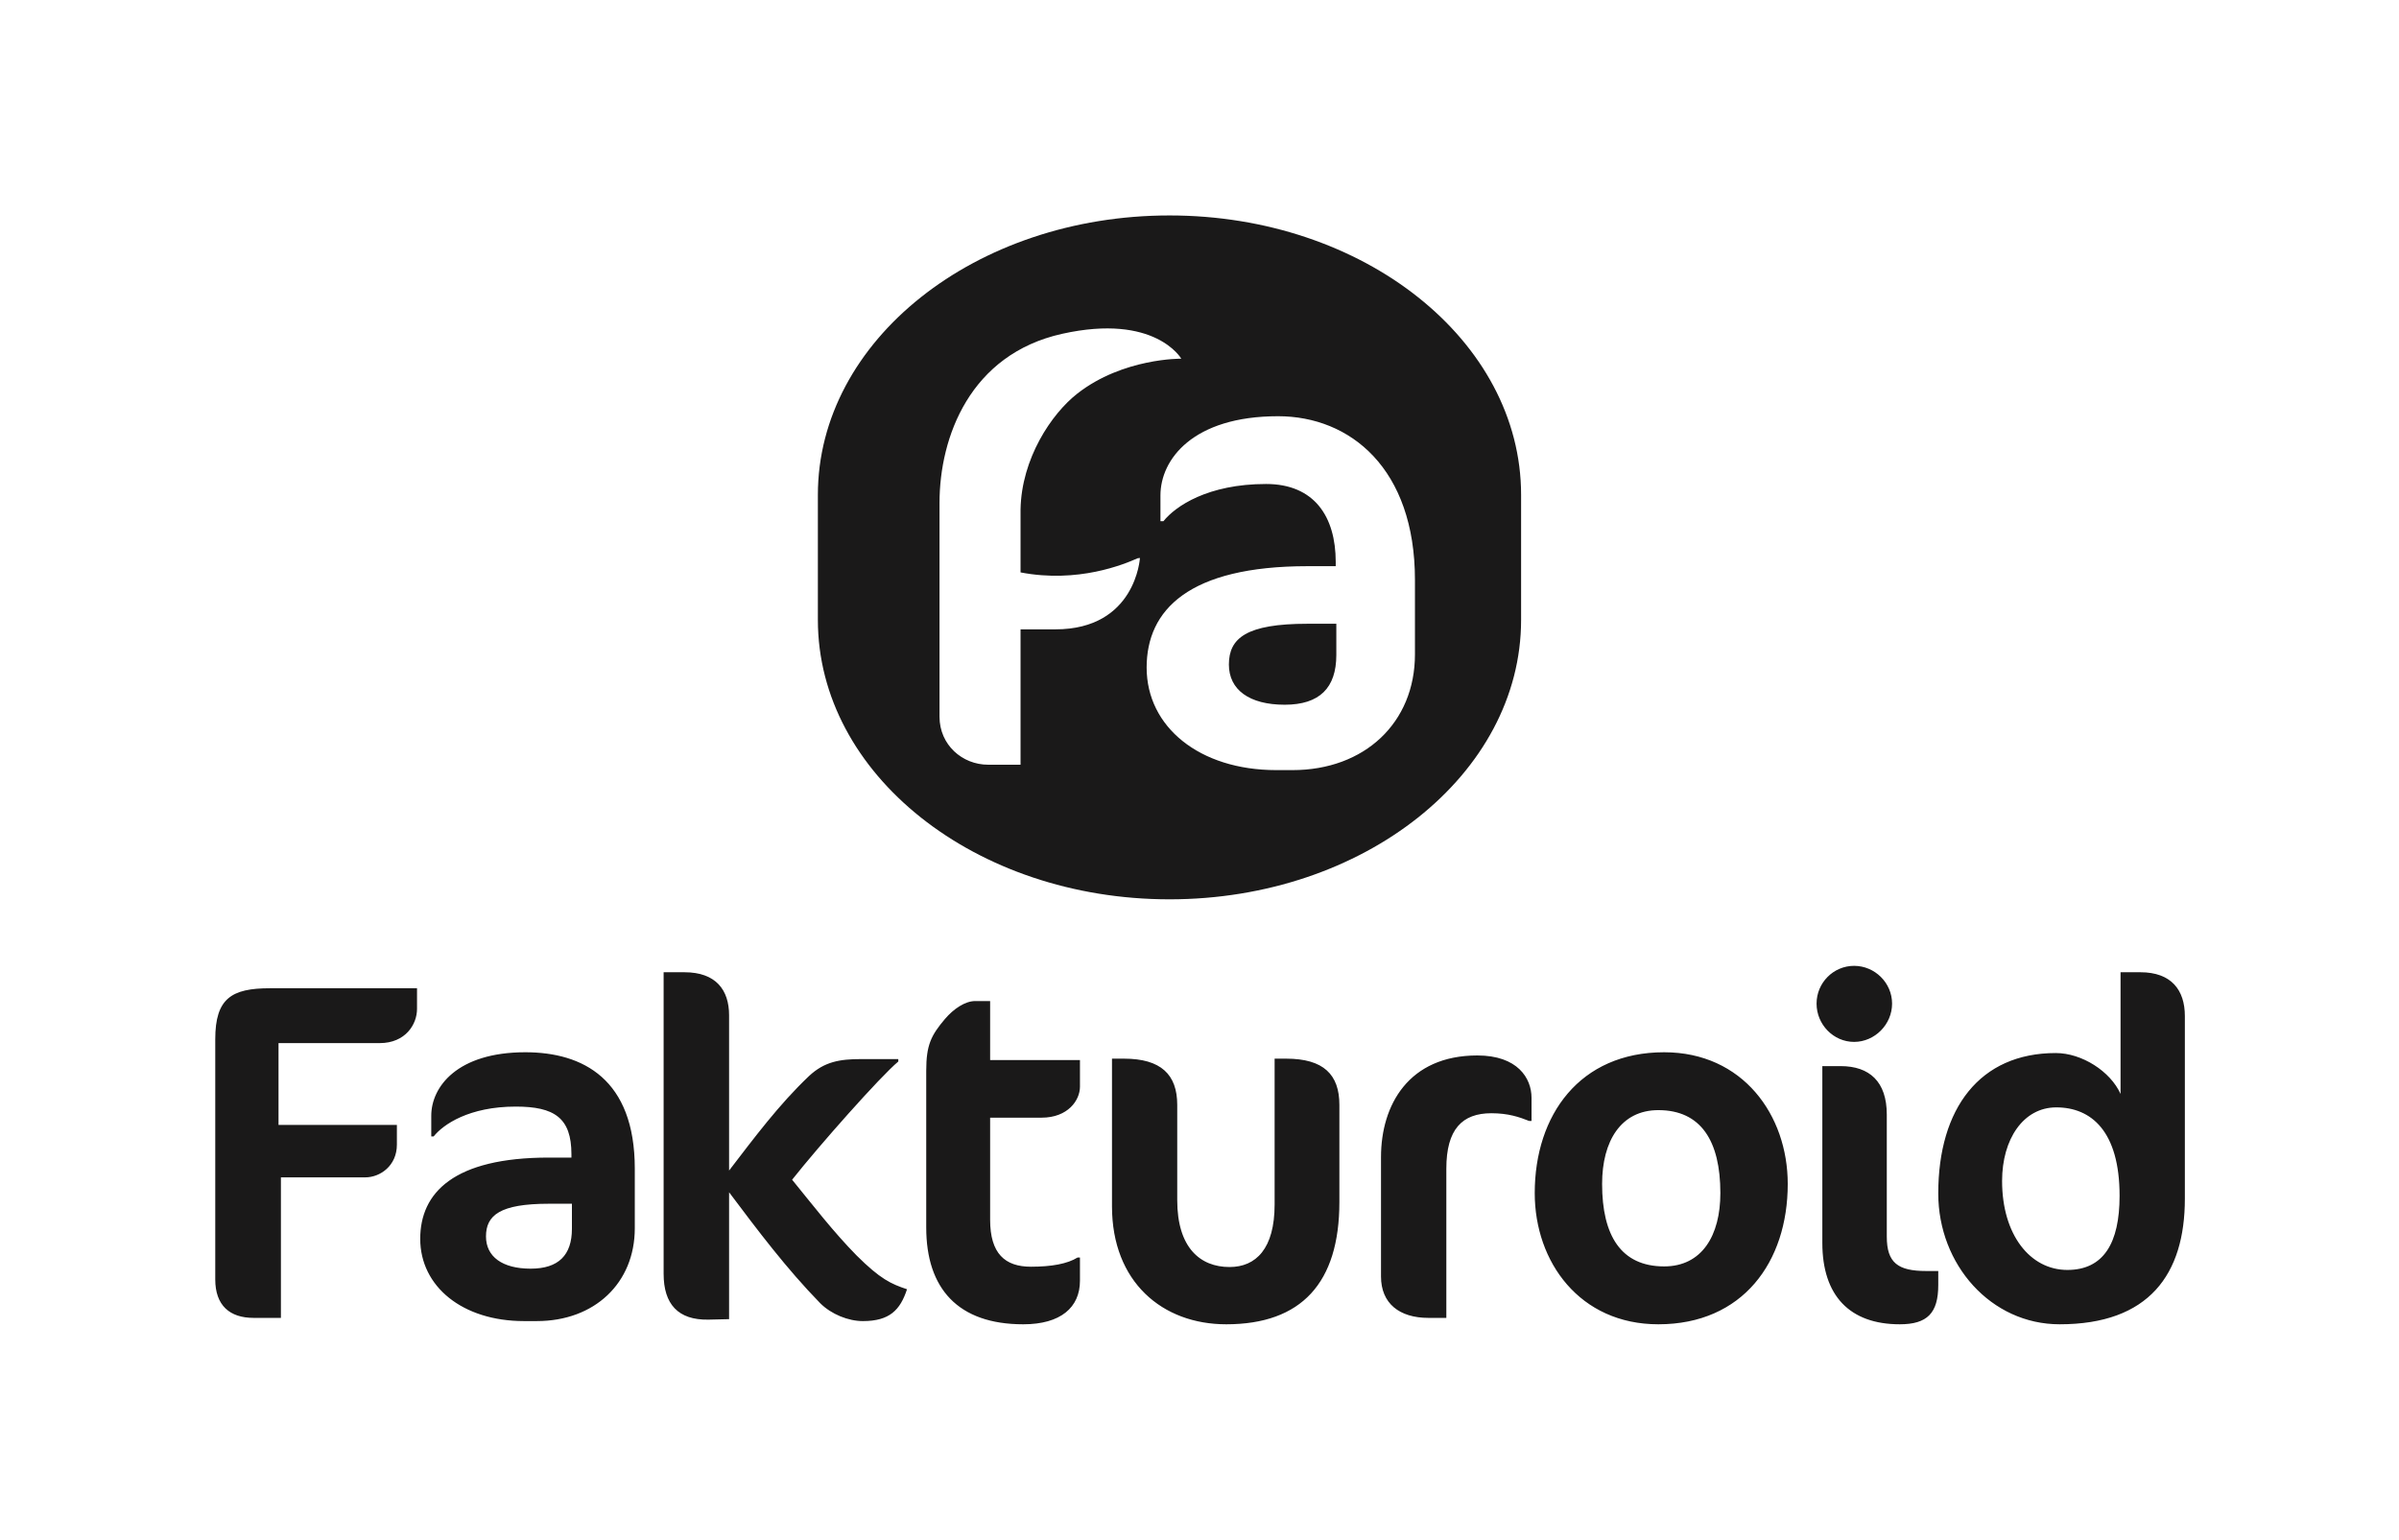 <svg clip-rule="evenodd" fill-rule="evenodd" stroke-linejoin="round" stroke-miterlimit="2"
     viewBox="0.001 0 999.978 642"
     xmlns="http://www.w3.org/2000/svg">
    <g transform="matrix(1.626 0 0 1.853 -191.865 -189.983)">
        <path d="m118 102.529h615v346.471h-615z" fill="none"></path>
        <path d="m693.895 449c-21.438 0-37.895-18.635-37.895-40.875 0-26.6 12.985-43.88 36.687-43.88 8.155 0 17.062 5.711 20.232 12.775v-38.02h6.191c9.663 0 13.89 5.559 13.89 13.673v57.105c0 23.594-11.172 39.222-39.105 39.222zm-49.91 0c-15.622 0-24.183-8.93-24.183-25.428v-55.242h5.708c9.01 0 14.419 4.842 14.419 15.135v38.14c0 8.172 3.453 10.746 12.316 10.746h3.755v4.388c0 8.781-3.455 12.261-12.015 12.261zm-73.577-85c24.517 0 38.592 19.592 38.592 41.144 0 24.415-14.075 43.856-40.407 43.856-24.517 0-38.593-19.441-38.593-40.993 0-24.415 14.076-44.007 40.408-44.007zm-136.759 85c-19.922 0-35.649-13.231-35.649-36.838v-46.162h3.745c11.532 0 16.627 4.963 16.627 14.435v29.772c0 14.886 7.19 20.9 16.327 20.9 8.237 0 14.08-5.713 14.08-19.547v-45.56h3.594c11.683 0 16.627 4.963 16.627 14.435v30.374c0 25.259-11.833 38.191-35.351 38.191zm-87.799-95.404c2.7-3.175 6.3-5.596 9.451-5.596h4.649v18.446h28.05v8.317c0 4.234-3.75 9.677-11.999 9.677h-16.051v31.903c0 10.582 4.651 14.667 12.75 14.667 6.45 0 11.402-.909 14.55-2.873h.75v7.256c0 8.316-6 13.607-17.699 13.607-20.4 0-30.301-11.188-30.301-30.238v-48.988c0-8.014 1.5-11.038 5.85-16.178zm-67.411-1.18v48.546c7.873-10.252 15.593-20.654 24.979-29.549 4.846-4.522 9.69-5.277 16.201-5.277h11.658v.755c-5.754 4.823-24.679 26.23-33.156 36.935 6.509 7.989 12.869 16.282 20.133 23.669 7.421 7.388 10.751 8.895 15.746 10.555-2.118 6.481-5.45 9.95-13.776 9.95-4.541 0-9.841-2.111-13.322-5.58-10.446-10.703-19.531-22.764-28.463-34.675v39.651l-6.509.151c-9.388.152-13.93-4.824-13.93-14.322v-94.225h6.511c9.841 0 13.928 5.577 13.928 13.416zm-60.016 95.584h-4.048c-19.185 0-32.375-10.818-32.375-25.696 0-14.426 10.492-25.395 40.171-25.395h7.044v-1.053c0-11.419-5.395-14.877-17.386-14.877-14.54 0-22.634 5.562-25.631 9.318h-.749v-6.463c0-9.014 8.092-19.834 29.378-19.834 17.985 0 34.173 8.414 34.173 36.365v18.633c0 17.131-12.589 29.002-30.577 29.002zm309.822-62.537c-3.022-1.204-6.499-2.408-11.787-2.408-9.069 0-14.058 4.965-14.058 17.302v46.643h-5.589c-9.067 0-14.811-4.514-14.811-12.939v-37.314c0-16.251 8.615-31.747 30.076-31.747 12.542 0 16.924 7.07 16.924 13.24v7.223zm-358.916-24.321h-31.575v25.561h36.959v6.166c0 6.615-5.235 10.225-9.875 10.225h-26.338v43.906h-8.529c-7.481 0-11.971-3.91-11.971-12.028v-75.034c0-12.781 5.087-15.938 17.06-15.938h45.94v6.467c0 4.809-3.592 10.675-11.671 10.675zm523.509 20.084c-10.265 0-16.908 9.918-16.908 22.994 0 16.829 8.756 27.8 20.381 27.8 11.324 0 16.306-8.416 16.306-23.142 0-20.287-8.907-27.652-19.779-27.652zm-463.472 30.109h-7.195c-15.289 0-19.637 3.605-19.637 10.217 0 6.312 5.098 10.068 13.941 10.068 8.694 0 12.891-4.207 12.891-12.472zm339.227-29.25c-11.654 0-17.557 9.645-17.557 23.059 0 16.127 5.903 25.771 19.372 25.771 11.805 0 17.555-9.644 17.555-22.908 0-16.277-6.053-25.922-19.37-25.922zm61.123-21.323c-6.46 0-11.716-5.45-11.716-11.956 0-6.51 5.256-11.806 11.716-11.806 6.457 0 11.864 5.296 11.864 11.806 0 6.506-5.407 11.956-11.864 11.956zm-213.758-258.233c-60.633 0-109.795 39.083-109.795 87.296v39.089c0 48.213 49.162 87.302 109.795 87.302s109.783-39.089 109.783-87.302v-39.089c0-48.213-49.15-87.296-109.783-87.296zm76.64 137.138c0 21.368-15.739 36.172-38.231 36.172h-5.063c-23.99 0-40.485-13.492-40.485-32.047 0-17.992 13.12-31.673 50.233-31.673h8.807v-1.316c0-14.243-6.746-24.365-21.743-24.365-18.18 0-28.297 6.934-32.049 11.621h-.935v-8.058c0-11.246 10.123-24.738 36.735-24.738 22.492 0 42.731 16.306 42.731 51.163zm-112.28-7.808h-10.872v42.295h-10.116c-8.063 0-15.185-6.184-15.185-14.997v-66.806c0-20.621 9.562-46.443 38.285-52.838 29.073-6.474 37.204 7.773 37.204 7.773s-18.191-.249-32.444 10.895c-8.114 6.343-17.459 20.33-17.744 36.235v19.649c17.948 3.444 32.316-2.531 36.553-4.419l.727-.092s-1.287 22.305-26.408 22.305zm54.183 10.996c0 7.871 6.371 12.557 17.425 12.557 10.872 0 16.12-5.248 16.12-15.558v-9.743h-8.994c-19.121 0-24.551 4.494-24.551 12.744z"
              fill="#1a1919" transform="matrix(.821 0 0 .72 76.303 77.175)"></path>
    </g>
</svg>